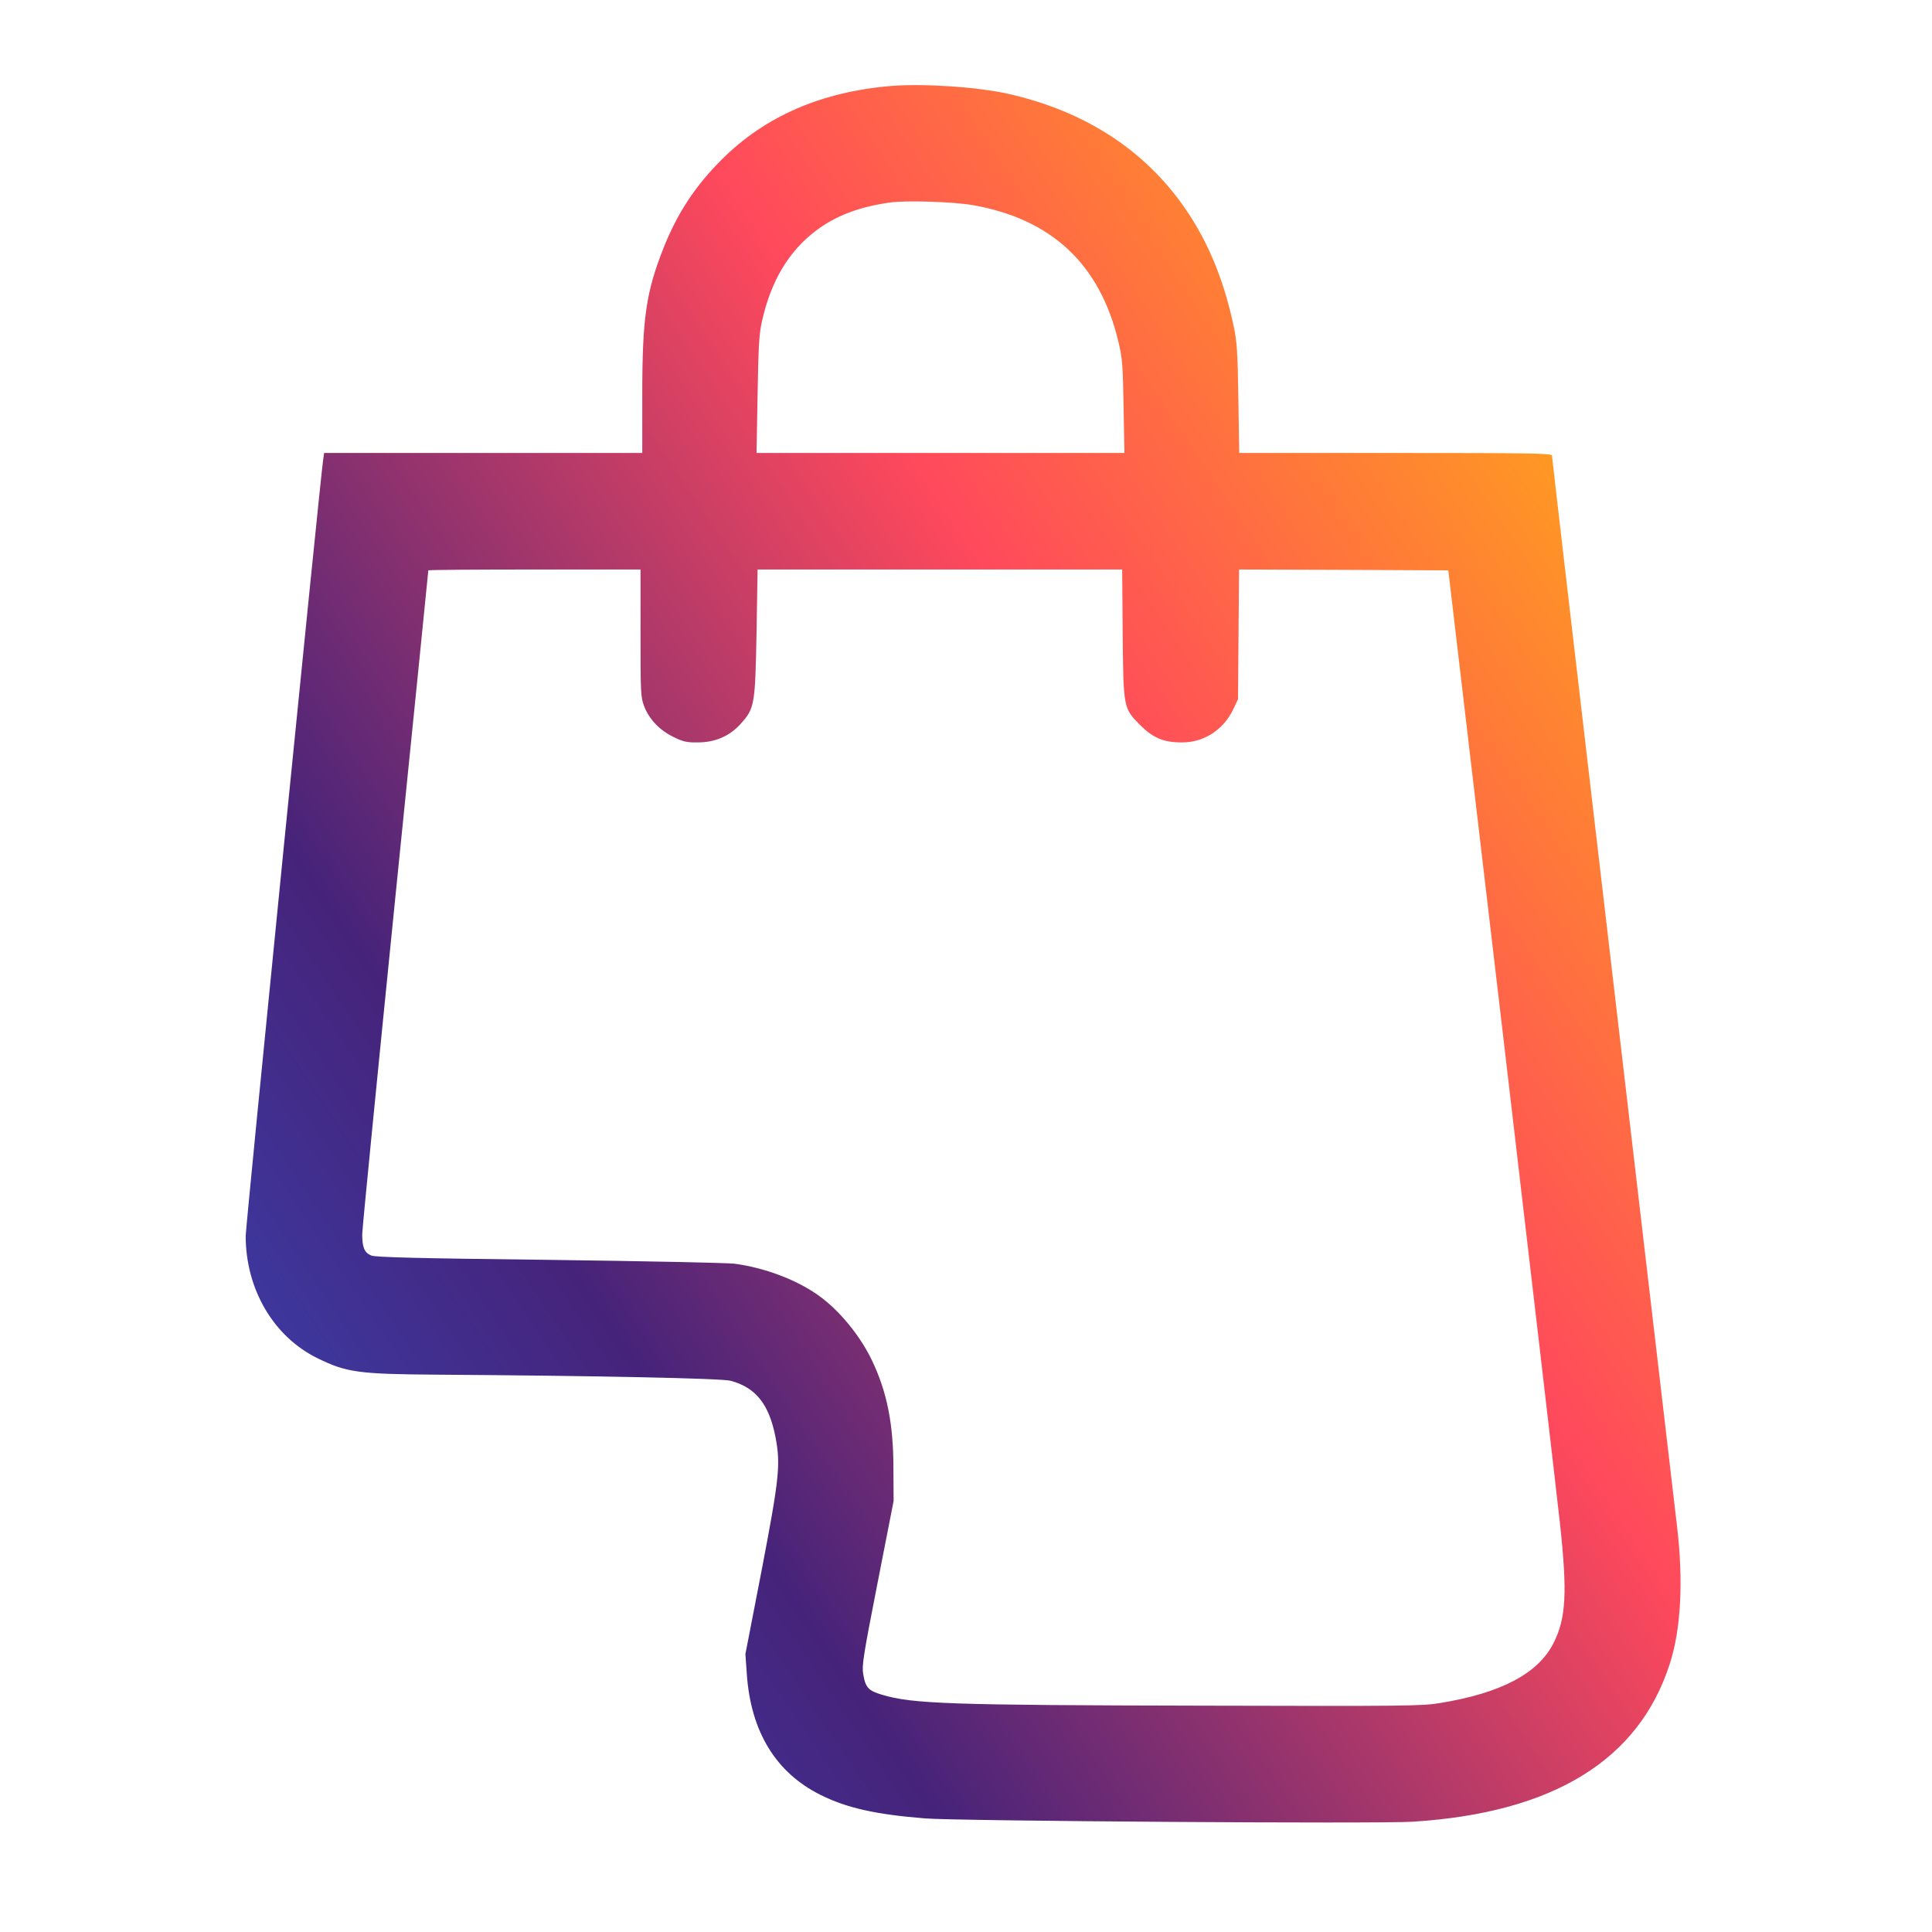 <?xml version="1.0" encoding="UTF-8" standalone="no"?>
<svg
   version="1.0"
   width="1500pt"
   height="1500pt"
   viewBox="0 0 1500 1500"
   preserveAspectRatio="xMidYMid meet"
   id="svg20"
   sodipodi:docname="Favicon.svg"
   inkscape:version="1.1 (c68e22c387, 2021-05-23)"
   inkscape:export-filename="C:\Users\dalra\Downloads\eTecno Color.png"
   inkscape:export-xdpi="106.21"
   inkscape:export-ydpi="106.21"
   xmlns:inkscape="http://www.inkscape.org/namespaces/inkscape"
   xmlns:sodipodi="http://sodipodi.sourceforge.net/DTD/sodipodi-0.dtd"
   xmlns:xlink="http://www.w3.org/1999/xlink"
   xmlns="http://www.w3.org/2000/svg"
   xmlns:svg="http://www.w3.org/2000/svg">
  <defs
     id="defs24">
    <linearGradient
       inkscape:collect="always"
       id="linearGradient10407-5">
      <stop
         style="stop-color:#ffc304;stop-opacity:1"
         offset="0"
         id="stop10403" />
      <stop
         style="stop-color:#ff495c;stop-opacity:1"
         offset="0.255"
         id="stop10800" />
      <stop
         style="stop-color:#46237a;stop-opacity:1"
         offset="0.482"
         id="stop10930" />
      <stop
         style="stop-color:#256eff;stop-opacity:1"
         offset="0.815"
         id="stop11252" />
      <stop
         style="stop-color:#01f5bd;stop-opacity:1"
         offset="1"
         id="stop10405" />
    </linearGradient>
    <linearGradient
       inkscape:collect="always"
       xlink:href="#linearGradient10407-5"
       id="linearGradient10409"
       x1="16546.299"
       y1="13055.691"
       x2="1125.931"
       y2="2726.494"
       gradientUnits="userSpaceOnUse" />
    <linearGradient
       inkscape:collect="always"
       xlink:href="#linearGradient10407-5"
       id="linearGradient1396"
       gradientUnits="userSpaceOnUse"
       x1="16546.299"
       y1="13055.691"
       x2="1125.931"
       y2="2726.494"
       gradientTransform="matrix(1.35,0,0,1.35,-6776.03,-4369.344)" />
  </defs>
  <sodipodi:namedview
     id="namedview22"
     pagecolor="#ffffff"
     bordercolor="#666666"
     borderopacity="1.0"
     inkscape:pageshadow="2"
     inkscape:pageopacity="0.0"
     inkscape:pagecheckerboard="0"
     inkscape:document-units="pt"
     showgrid="false"
     inkscape:zoom="0.15320647"
     inkscape:cx="1207.5208"
     inkscape:cy="1184.6758"
     inkscape:window-width="1366"
     inkscape:window-height="705"
     inkscape:window-x="-8"
     inkscape:window-y="-8"
     inkscape:window-maximized="1"
     inkscape:current-layer="g18" />
  <g
     transform="matrix(0.1,0,0,-0.1,0,1800)"
     fill="#000000"
     stroke="none"
     id="g18"
     style="fill:url(#linearGradient10409);fill-opacity:1;stroke:none;stroke-width:80;stroke-miterlimit:4;stroke-dasharray:none;stroke-opacity:1">
    <path
       d="m 6920.426,17332.693 c -542.889,-44.566 -983.141,-236.332 -1319.408,-573.95 -203.921,-203.92 -341.669,-413.243 -449.706,-684.687 -135.047,-341.669 -164.757,-542.888 -164.757,-1137.094 v -453.759 H 3752.226 2516.546 l -8.103,-56.718 c -25.659,-182.314 -600.959,-5947.468 -600.959,-6021.743 0,-414.594 216.075,-781.921 556.393,-949.379 225.528,-110.739 316.01,-124.243 935.875,-128.295 1219.473,-8.103 2202.615,-28.36 2272.839,-47.267 195.818,-52.668 298.454,-182.313 348.421,-437.552 40.514,-213.374 29.71,-316.01 -106.687,-1029.057 l -126.944,-654.977 10.804,-155.304 c 31.061,-448.356 225.528,-765.716 572.599,-938.576 203.921,-101.285 425.398,-151.253 810.282,-182.313 239.033,-20.257 3530.126,-43.215 3788.066,-25.659 1091.178,68.874 1756.959,479.416 1995.992,1228.927 85.08,266.042 105.337,630.669 56.721,1052.015 -9.453,78.327 -230.932,1978.438 -494.273,4224.268 -263.34,2245.83 -478.066,4090.57 -478.066,4101.374 0,17.557 -159.354,20.257 -1214.07,20.257 H 9621.363 l -6.752,422.697 c -5.402,359.225 -10.803,441.603 -35.112,555.043 -81.028,388.935 -218.776,707.646 -419.996,979.089 -311.958,421.347 -761.664,702.245 -1327.511,830.539 -236.332,54.019 -657.678,82.379 -911.567,62.122 z m 632.019,-925.071 c 613.113,-108.038 987.193,-459.16 1130.342,-1058.768 31.061,-128.294 35.112,-179.612 40.514,-503.725 l 6.752,-361.926 H 7302.608 5873.812 l 8.103,456.459 c 6.752,382.182 12.154,474.014 35.112,571.248 70.224,310.608 207.972,540.188 419.996,699.543 152.603,114.79 333.566,183.663 573.949,217.426 118.841,17.556 494.272,5.402 641.473,-20.257 z M 4973.05,13085.469 c 0,-461.861 1.35,-496.974 27.009,-565.848 39.164,-102.635 118.841,-187.714 226.879,-240.383 76.977,-37.814 102.636,-44.565 191.767,-43.214 133.696,0 245.785,48.616 330.865,143.148 109.388,121.543 113.439,144.501 124.243,706.297 l 8.103,492.92 H 7297.207 8712.498 l 4.051,-495.622 c 5.402,-584.753 5.402,-580.701 137.748,-714.398 99.935,-98.584 182.313,-133.696 325.463,-132.345 170.159,0 321.412,99.934 397.038,260.639 l 35.112,75.627 4.052,503.726 4.052,502.373 812.983,-2.701 811.631,-4.052 415.945,-3531.475 c 228.229,-1941.976 430.8,-3682.731 451.056,-3869.095 58.071,-536.136 47.267,-736.005 -49.967,-927.772 -118.842,-236.332 -407.842,-388.935 -883.207,-465.912 -137.748,-22.958 -266.042,-24.308 -1829.885,-20.257 -1974.386,4.051 -2262.036,13.505 -2501.068,85.079 -105.337,31.061 -128.294,55.369 -145.851,162.056 -10.804,64.822 1.351,143.15 112.089,707.646 l 124.243,634.72 -1.35,249.837 c 0,348.421 -49.968,598.258 -167.458,842.693 -91.832,191.766 -252.538,387.585 -413.243,502.375 -171.51,122.893 -419.996,216.074 -653.627,247.135 -55.369,6.753 -702.244,20.257 -1438.249,29.71 -1043.912,12.155 -1346.418,20.258 -1381.53,33.762 -52.668,21.608 -70.224,62.122 -70.224,164.757 0,41.864 116.141,1216.774 256.589,2611.807 141.799,1393.685 256.589,2538.882 256.589,2542.933 0,4.052 371.379,6.753 823.786,6.753 h 823.786 z"
       id="path2"
       style="mix-blend-mode:soft-light;fill:url(#linearGradient1396);fill-opacity:1;stroke:none;stroke-width:108.037;stroke-miterlimit:4;stroke-dasharray:none;stroke-opacity:1" />
  </g>
</svg>
